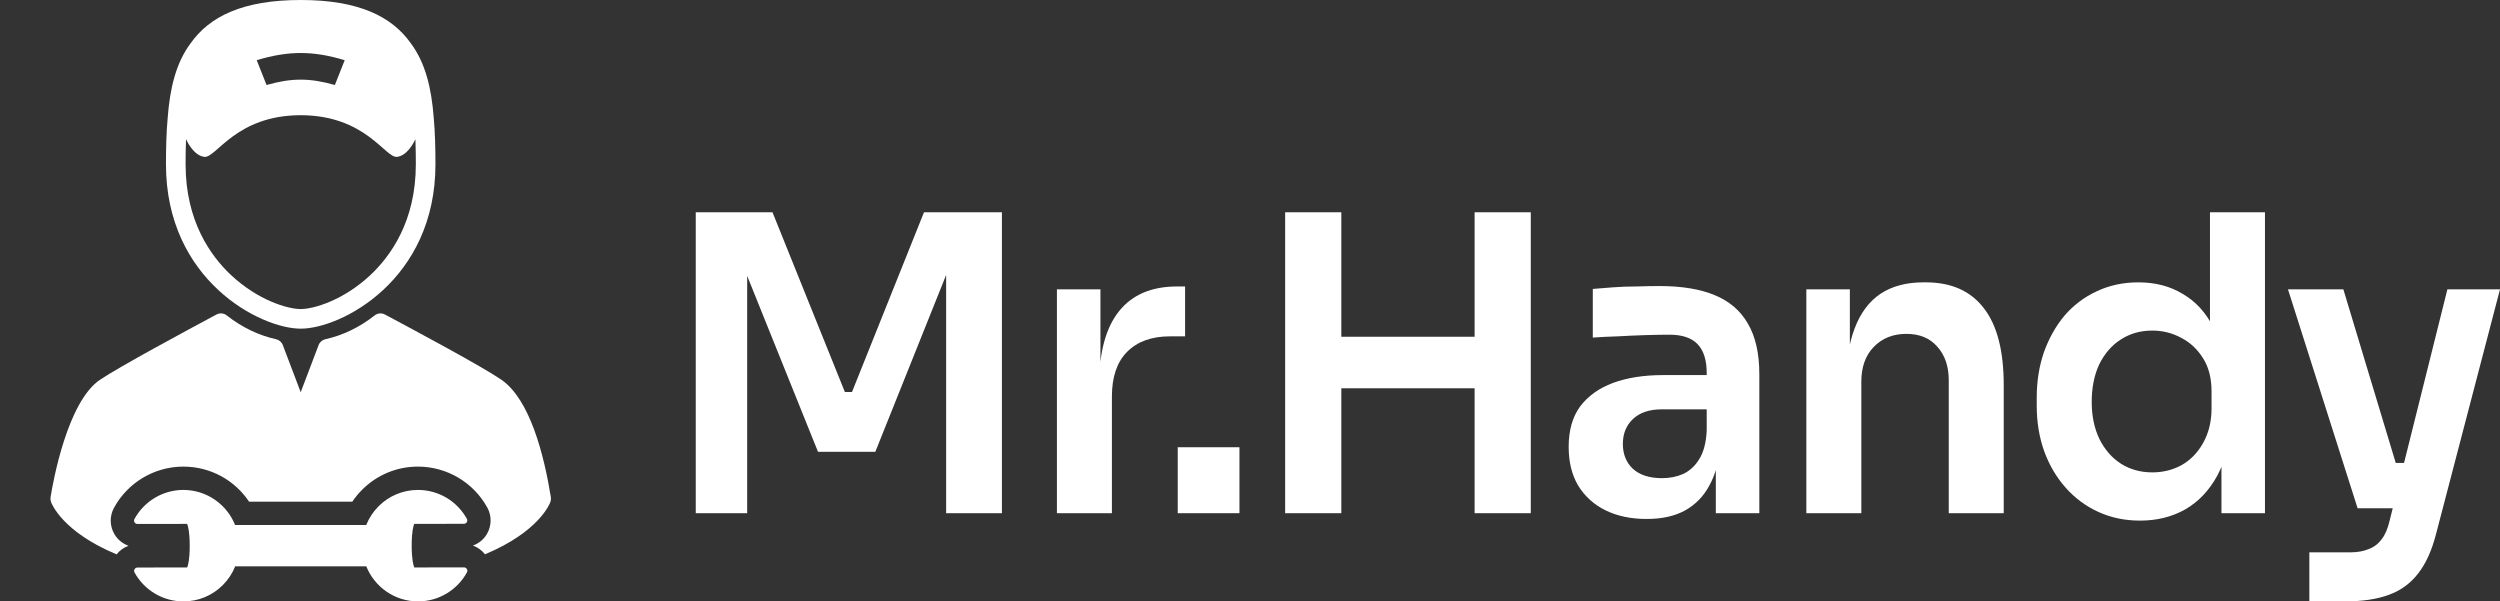 <svg width="212" height="51" viewBox="0 0 212 51" fill="none" xmlns="http://www.w3.org/2000/svg">
<rect x="0" y="0" width="212" height="51" fill="#333333" stroke="none"/>
<path d="M59 43.519V18H65.507L71.645 33.242H72.249L78.354 18H84.962V43.519H80.232V21.741L80.836 21.81L74.228 38.31H69.365L62.723 21.81L63.361 21.741V43.519H59Z" fill="white"/>
<path d="M89.627 43.519V24.537H93.317V32.577H93.216C93.216 29.851 93.776 27.788 94.894 26.39C96.012 24.991 97.655 24.292 99.824 24.292H100.495V28.522H99.221C97.655 28.522 96.437 28.965 95.564 29.851C94.715 30.713 94.29 31.971 94.29 33.626V43.519H89.627Z" fill="white"/>
<path d="M99.872 43.519V37.926H105.105V43.519H99.872Z" fill="white"/>
<path d="M125.047 43.519V18H129.81V43.519H125.047ZM108.981 43.519V18H113.744V43.519H108.981ZM112.872 32.927V28.557H125.919V32.927H112.872Z" fill="white"/>
<path d="M145.501 43.519V37.891H144.729V31.634C144.729 30.538 144.472 29.723 143.958 29.186C143.444 28.65 142.65 28.382 141.576 28.382C141.017 28.382 140.347 28.394 139.564 28.417C138.781 28.441 137.987 28.476 137.182 28.522C136.4 28.546 135.695 28.581 135.069 28.627V24.502C135.584 24.456 136.165 24.409 136.813 24.362C137.462 24.316 138.122 24.292 138.792 24.292C139.486 24.269 140.134 24.257 140.738 24.257C142.616 24.257 144.17 24.514 145.4 25.026C146.652 25.539 147.592 26.343 148.218 27.439C148.866 28.534 149.191 29.967 149.191 31.738V43.519H145.501ZM139.631 44.008C138.312 44.008 137.149 43.764 136.143 43.274C135.159 42.785 134.387 42.086 133.828 41.177C133.291 40.268 133.023 39.173 133.023 37.891C133.023 36.493 133.347 35.351 133.996 34.465C134.667 33.579 135.595 32.915 136.78 32.472C137.987 32.03 139.396 31.808 141.006 31.808H145.233V34.71H140.939C139.866 34.71 139.038 34.989 138.457 35.549C137.898 36.085 137.618 36.784 137.618 37.646C137.618 38.508 137.898 39.208 138.457 39.744C139.038 40.28 139.866 40.548 140.939 40.548C141.588 40.548 142.18 40.431 142.717 40.198C143.276 39.942 143.734 39.522 144.092 38.94C144.472 38.334 144.685 37.518 144.729 36.493L145.87 37.856C145.758 39.184 145.445 40.303 144.931 41.212C144.439 42.121 143.745 42.82 142.851 43.309C141.979 43.775 140.906 44.008 139.631 44.008Z" fill="white"/>
<path d="M153.178 43.519V24.537H156.868V32.682H156.533C156.533 30.748 156.779 29.14 157.271 27.858C157.762 26.553 158.489 25.574 159.451 24.922C160.435 24.269 161.653 23.943 163.107 23.943H163.308C165.477 23.943 167.121 24.677 168.239 26.145C169.357 27.59 169.916 29.757 169.916 32.647V43.519H165.254V32.228C165.254 31.062 164.929 30.119 164.281 29.396C163.655 28.674 162.783 28.312 161.665 28.312C160.524 28.312 159.596 28.685 158.881 29.431C158.187 30.154 157.841 31.132 157.841 32.368V43.519H153.178Z" fill="white"/>
<path d="M181.469 44.148C180.195 44.148 179.021 43.904 177.947 43.414C176.874 42.925 175.946 42.237 175.163 41.352C174.381 40.466 173.777 39.441 173.352 38.275C172.927 37.087 172.715 35.805 172.715 34.43V33.696C172.715 32.344 172.916 31.074 173.318 29.886C173.743 28.697 174.325 27.66 175.063 26.774C175.823 25.889 176.729 25.201 177.78 24.712C178.853 24.199 180.038 23.943 181.335 23.943C182.766 23.943 184.018 24.269 185.092 24.922C186.187 25.551 187.06 26.506 187.708 27.788C188.357 29.07 188.714 30.678 188.781 32.612L187.406 30.934V18H192.069V43.519H188.379V35.444H189.184C189.117 37.378 188.737 38.998 188.043 40.303C187.35 41.585 186.433 42.552 185.293 43.204C184.175 43.834 182.9 44.148 181.469 44.148ZM182.509 40.058C183.426 40.058 184.264 39.849 185.025 39.429C185.785 38.986 186.389 38.357 186.836 37.541C187.306 36.702 187.54 35.724 187.54 34.605V33.207C187.54 32.088 187.306 31.156 186.836 30.41C186.366 29.641 185.751 29.058 184.991 28.662C184.231 28.243 183.403 28.033 182.509 28.033C181.503 28.033 180.608 28.289 179.826 28.802C179.065 29.291 178.462 29.991 178.014 30.899C177.589 31.808 177.377 32.869 177.377 34.081C177.377 35.292 177.601 36.353 178.048 37.262C178.495 38.147 179.099 38.835 179.859 39.324C180.642 39.814 181.525 40.058 182.509 40.058Z" fill="white"/>
<path d="M195.833 51V46.84H199.254C199.902 46.84 200.439 46.747 200.864 46.56C201.311 46.397 201.68 46.118 201.971 45.721C202.262 45.349 202.485 44.824 202.642 44.148L207.539 24.537H212L206.6 45.197C206.242 46.619 205.739 47.749 205.09 48.588C204.442 49.45 203.603 50.068 202.575 50.441C201.568 50.814 200.316 51 198.818 51H195.833ZM201.501 43.1V39.254H205.392V43.1H201.501ZM199.925 43.1L194.021 24.537H198.717L204.319 43.1H199.925Z" fill="white"/>
<path d="M25.5 27.871C28.91 27.871 36.926 23.768 36.926 13.935C36.926 12.564 36.893 11.239 36.78 9.987C36.594 7.524 36.09 5.34 34.833 3.667C33.222 1.39 30.403 0 25.5 0C20.598 0 17.779 1.39 16.168 3.666C14.911 5.34 14.406 7.523 14.22 9.988C14.107 11.239 14.074 12.564 14.074 13.935C14.074 23.768 22.09 27.871 25.5 27.871ZM29.23 5.105C28.897 5.946 28.73 6.367 28.397 7.208C26.248 6.601 24.752 6.601 22.603 7.208C22.27 6.367 22.103 5.946 21.77 5.105C24.458 4.292 26.542 4.292 29.23 5.105ZM15.774 11.803C15.905 12.091 16.465 13.198 17.33 13.302C18.326 13.422 19.977 9.778 25.5 9.769C31.023 9.778 32.675 13.422 33.67 13.302C34.535 13.198 35.095 12.091 35.226 11.803C35.253 12.509 35.263 13.223 35.263 13.935C35.263 18.741 33.141 21.719 31.36 23.371C29.117 25.452 26.627 26.208 25.5 26.208C24.373 26.208 21.883 25.452 19.64 23.371C17.859 21.719 15.738 18.741 15.738 13.935C15.737 13.223 15.747 12.509 15.774 11.803Z" fill="white"/>
<path d="M46.713 42.163C46.129 38.536 44.928 33.863 42.52 32.203C40.875 31.069 35.135 28.003 32.685 26.693L32.643 26.671C32.363 26.521 32.021 26.552 31.771 26.748C30.488 27.755 29.081 28.435 27.592 28.766C27.328 28.825 27.112 29.012 27.017 29.264L25.5 33.262L23.983 29.264C23.888 29.012 23.672 28.825 23.408 28.766C21.919 28.435 20.513 27.755 19.229 26.748C18.979 26.551 18.637 26.521 18.357 26.671C15.935 27.965 10.126 31.094 8.488 32.198C5.715 34.066 4.502 40.827 4.287 42.163C4.266 42.296 4.279 42.431 4.323 42.558C4.382 42.724 5.299 45.099 9.886 47.009C10.15 46.676 10.502 46.423 10.898 46.281C10.406 46.106 9.979 45.764 9.706 45.304C9.299 44.619 9.284 43.76 9.665 43.063C10.841 40.91 13.093 39.571 15.545 39.568C17.826 39.568 19.894 40.701 21.122 42.544H29.874C30.114 42.185 30.389 41.849 30.699 41.539C31.964 40.27 33.646 39.57 35.437 39.568H35.439H35.44C37.89 39.568 40.145 40.9 41.325 43.045C41.708 43.741 41.695 44.599 41.29 45.286C41.018 45.746 40.592 46.089 40.101 46.265C40.504 46.408 40.862 46.665 41.128 47.004C45.703 45.095 46.618 42.724 46.677 42.558C46.722 42.431 46.734 42.295 46.713 42.163Z" fill="white"/>
<path d="M39.349 48.114H39.348L35.131 48.12C35.056 47.942 34.913 47.449 34.911 46.273C34.91 45.097 35.051 44.603 35.126 44.425L39.342 44.419C39.442 44.419 39.535 44.365 39.586 44.279C39.638 44.192 39.639 44.085 39.591 43.997C38.759 42.485 37.172 41.546 35.44 41.546C34.177 41.548 32.991 42.041 32.1 42.935C31.641 43.396 31.29 43.935 31.056 44.522H19.938C19.24 42.781 17.537 41.546 15.545 41.546C13.819 41.549 12.231 42.493 11.402 44.011C11.354 44.099 11.355 44.207 11.407 44.293C11.458 44.38 11.551 44.432 11.652 44.432H11.652L15.869 44.426C15.944 44.603 16.087 45.096 16.088 46.273C16.09 47.449 15.948 47.942 15.874 48.12L11.658 48.126C11.558 48.127 11.465 48.18 11.414 48.266C11.362 48.353 11.361 48.46 11.409 48.548C12.241 50.06 13.829 51 15.553 51H15.56C16.823 50.998 18.009 50.504 18.9 49.61C19.36 49.149 19.71 48.61 19.943 48.023H31.061C31.759 49.764 33.462 50.999 35.448 50.999C35.448 50.999 35.454 50.999 35.455 50.999C37.181 50.997 38.769 50.052 39.598 48.535C39.647 48.447 39.645 48.339 39.593 48.253C39.542 48.167 39.449 48.114 39.349 48.114Z" fill="white"/>
</svg>
